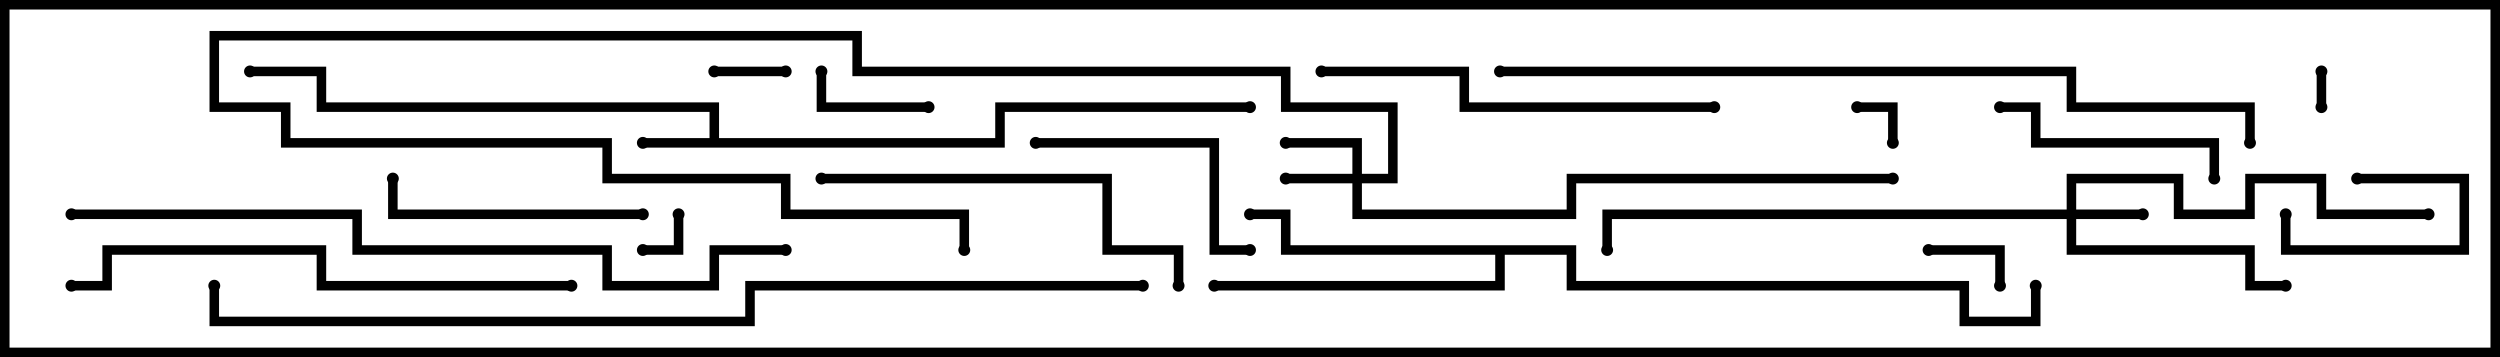 <svg version="1.1" width="105" height="15" xmlns="http://www.w3.org/2000/svg"><path d="M29.8,5.8L29.8,4.7L13.3,4.7L13.3,3.2L10.5,3.2L10.5,2.8L13.7,2.8L13.7,4.3L30.2,4.3L30.2,5.8L41.8,5.8L41.8,4.3L52.5,4.3L52.5,4.7L42.2,4.7L42.2,6.2L27,6.2L27,5.8z" stroke="none"/><path d="M66.2,10.3L66.2,11.8L82.7,11.8L82.7,13.3L85.3,13.3L85.3,12L85.7,12L85.7,13.7L82.3,13.7L82.3,12.2L65.8,12.2L65.8,10.7L63.2,10.7L63.2,12.2L51,12.2L51,11.8L62.8,11.8L62.8,10.7L53.8,10.7L53.8,9.2L52.5,9.2L52.5,8.8L54.2,8.8L54.2,10.3z" stroke="none"/><path d="M86.8,8.8L86.8,7.3L91.7,7.3L91.7,8.8L94.3,8.8L94.3,7.3L97.7,7.3L97.7,8.8L102,8.8L102,9.2L97.3,9.2L97.3,7.7L94.7,7.7L94.7,9.2L91.3,9.2L91.3,7.7L87.2,7.7L87.2,8.8L90,8.8L90,9.2L87.2,9.2L87.2,10.3L94.7,10.3L94.7,11.8L96,11.8L96,12.2L94.3,12.2L94.3,10.7L86.8,10.7L86.8,9.2L67.7,9.2L67.7,10.5L67.3,10.5L67.3,8.8z" stroke="none"/><path d="M56.8,7.3L56.8,6.2L54,6.2L54,5.8L57.2,5.8L57.2,7.3L58.3,7.3L58.3,4.7L53.8,4.7L53.8,3.2L35.8,3.2L35.8,1.7L9.2,1.7L9.2,4.3L12.2,4.3L12.2,5.8L25.7,5.8L25.7,7.3L33.2,7.3L33.2,8.8L40.7,8.8L40.7,10.5L40.3,10.5L40.3,9.2L32.8,9.2L32.8,7.7L25.3,7.7L25.3,6.2L11.8,6.2L11.8,4.7L8.8,4.7L8.8,1.3L36.2,1.3L36.2,2.8L54.2,2.8L54.2,4.3L58.7,4.3L58.7,7.7L57.2,7.7L57.2,8.8L65.8,8.8L65.8,7.3L79.5,7.3L79.5,7.7L66.2,7.7L66.2,9.2L56.8,9.2L56.8,7.7L54,7.7L54,7.3z" stroke="none"/><path d="M97.3,3L97.7,3L97.7,4.5L97.3,4.5z" stroke="none"/><path d="M27,10.7L27,10.3L28.3,10.3L28.3,9L28.7,9L28.7,10.7z" stroke="none"/><path d="M79.7,6L79.3,6L79.3,4.7L78,4.7L78,4.3L79.7,4.3z" stroke="none"/><path d="M33,2.8L33,3.2L30,3.2L30,2.8z" stroke="none"/><path d="M95.8,9L96.2,9L96.2,10.3L103.3,10.3L103.3,7.7L99,7.7L99,7.3L103.7,7.3L103.7,10.7L95.8,10.7z" stroke="none"/><path d="M84.2,12L83.8,12L83.8,10.7L81,10.7L81,10.3L84.2,10.3z" stroke="none"/><path d="M34.3,3L34.7,3L34.7,4.3L39,4.3L39,4.7L34.3,4.7z" stroke="none"/><path d="M93.2,7.5L92.8,7.5L92.8,6.2L85.3,6.2L85.3,4.7L84,4.7L84,4.3L85.7,4.3L85.7,5.8L93.2,5.8z" stroke="none"/><path d="M43.5,6.2L43.5,5.8L51.2,5.8L51.2,10.3L52.5,10.3L52.5,10.7L50.8,10.7L50.8,6.2z" stroke="none"/><path d="M27,8.8L27,9.2L16.3,9.2L16.3,7.5L16.7,7.5L16.7,8.8z" stroke="none"/><path d="M34.5,7.7L34.5,7.3L46.7,7.3L46.7,10.3L49.7,10.3L49.7,12L49.3,12L49.3,10.7L46.3,10.7L46.3,7.7z" stroke="none"/><path d="M72,4.3L72,4.7L61.3,4.7L61.3,3.2L55.5,3.2L55.5,2.8L61.7,2.8L61.7,4.3z" stroke="none"/><path d="M24,11.8L24,12.2L13.3,12.2L13.3,10.7L4.7,10.7L4.7,12.2L3,12.2L3,11.8L4.3,11.8L4.3,10.3L13.7,10.3L13.7,11.8z" stroke="none"/><path d="M3,9.2L3,8.8L15.2,8.8L15.2,10.3L25.7,10.3L25.7,11.8L29.8,11.8L29.8,10.3L33,10.3L33,10.7L30.2,10.7L30.2,12.2L25.3,12.2L25.3,10.7L14.8,10.7L14.8,9.2z" stroke="none"/><path d="M94.7,6L94.3,6L94.3,4.7L86.8,4.7L86.8,3.2L63,3.2L63,2.8L87.2,2.8L87.2,4.3L94.7,4.3z" stroke="none"/><path d="M48,11.8L48,12.2L31.7,12.2L31.7,13.7L8.8,13.7L8.8,12L9.2,12L9.2,13.3L31.3,13.3L31.3,11.8z" stroke="none"/><circle cx="27" cy="6" r="0.25" stroke-width="0" fill="#000" /><circle cx="10.5" cy="3" r="0.25" stroke-width="0" fill="#000" /><circle cx="52.5" cy="4.5" r="0.25" stroke-width="0" fill="#000" /><circle cx="52.5" cy="9" r="0.25" stroke-width="0" fill="#000" /><circle cx="51" cy="12" r="0.25" stroke-width="0" fill="#000" /><circle cx="85.5" cy="12" r="0.25" stroke-width="0" fill="#000" /><circle cx="90" cy="9" r="0.25" stroke-width="0" fill="#000" /><circle cx="96" cy="12" r="0.25" stroke-width="0" fill="#000" /><circle cx="102" cy="9" r="0.25" stroke-width="0" fill="#000" /><circle cx="67.5" cy="10.5" r="0.25" stroke-width="0" fill="#000" /><circle cx="54" cy="7.5" r="0.25" stroke-width="0" fill="#000" /><circle cx="54" cy="6" r="0.25" stroke-width="0" fill="#000" /><circle cx="40.5" cy="10.5" r="0.25" stroke-width="0" fill="#000" /><circle cx="79.5" cy="7.5" r="0.25" stroke-width="0" fill="#000" /><circle cx="97.5" cy="3" r="0.25" stroke-width="0" fill="#000" /><circle cx="97.5" cy="4.5" r="0.25" stroke-width="0" fill="#000" /><circle cx="27" cy="10.5" r="0.25" stroke-width="0" fill="#000" /><circle cx="28.5" cy="9" r="0.25" stroke-width="0" fill="#000" /><circle cx="79.5" cy="6" r="0.25" stroke-width="0" fill="#000" /><circle cx="78" cy="4.5" r="0.25" stroke-width="0" fill="#000" /><circle cx="33" cy="3" r="0.25" stroke-width="0" fill="#000" /><circle cx="30" cy="3" r="0.25" stroke-width="0" fill="#000" /><circle cx="96" cy="9" r="0.25" stroke-width="0" fill="#000" /><circle cx="99" cy="7.5" r="0.25" stroke-width="0" fill="#000" /><circle cx="84" cy="12" r="0.25" stroke-width="0" fill="#000" /><circle cx="81" cy="10.5" r="0.25" stroke-width="0" fill="#000" /><circle cx="34.5" cy="3" r="0.25" stroke-width="0" fill="#000" /><circle cx="39" cy="4.5" r="0.25" stroke-width="0" fill="#000" /><circle cx="93" cy="7.5" r="0.25" stroke-width="0" fill="#000" /><circle cx="84" cy="4.5" r="0.25" stroke-width="0" fill="#000" /><circle cx="43.5" cy="6" r="0.25" stroke-width="0" fill="#000" /><circle cx="52.5" cy="10.5" r="0.25" stroke-width="0" fill="#000" /><circle cx="27" cy="9" r="0.25" stroke-width="0" fill="#000" /><circle cx="16.5" cy="7.5" r="0.25" stroke-width="0" fill="#000" /><circle cx="34.5" cy="7.5" r="0.25" stroke-width="0" fill="#000" /><circle cx="49.5" cy="12" r="0.25" stroke-width="0" fill="#000" /><circle cx="72" cy="4.5" r="0.25" stroke-width="0" fill="#000" /><circle cx="55.5" cy="3" r="0.25" stroke-width="0" fill="#000" /><circle cx="24" cy="12" r="0.25" stroke-width="0" fill="#000" /><circle cx="3" cy="12" r="0.25" stroke-width="0" fill="#000" /><circle cx="3" cy="9" r="0.25" stroke-width="0" fill="#000" /><circle cx="33" cy="10.5" r="0.25" stroke-width="0" fill="#000" /><circle cx="94.5" cy="6" r="0.25" stroke-width="0" fill="#000" /><circle cx="63" cy="3" r="0.25" stroke-width="0" fill="#000" /><circle cx="48" cy="12" r="0.25" stroke-width="0" fill="#000" /><circle cx="9" cy="12" r="0.25" stroke-width="0" fill="#000" /><rect x="0" y="0" width="105" height="15" stroke-width="0.8" stroke="#000" fill="none" /></svg>